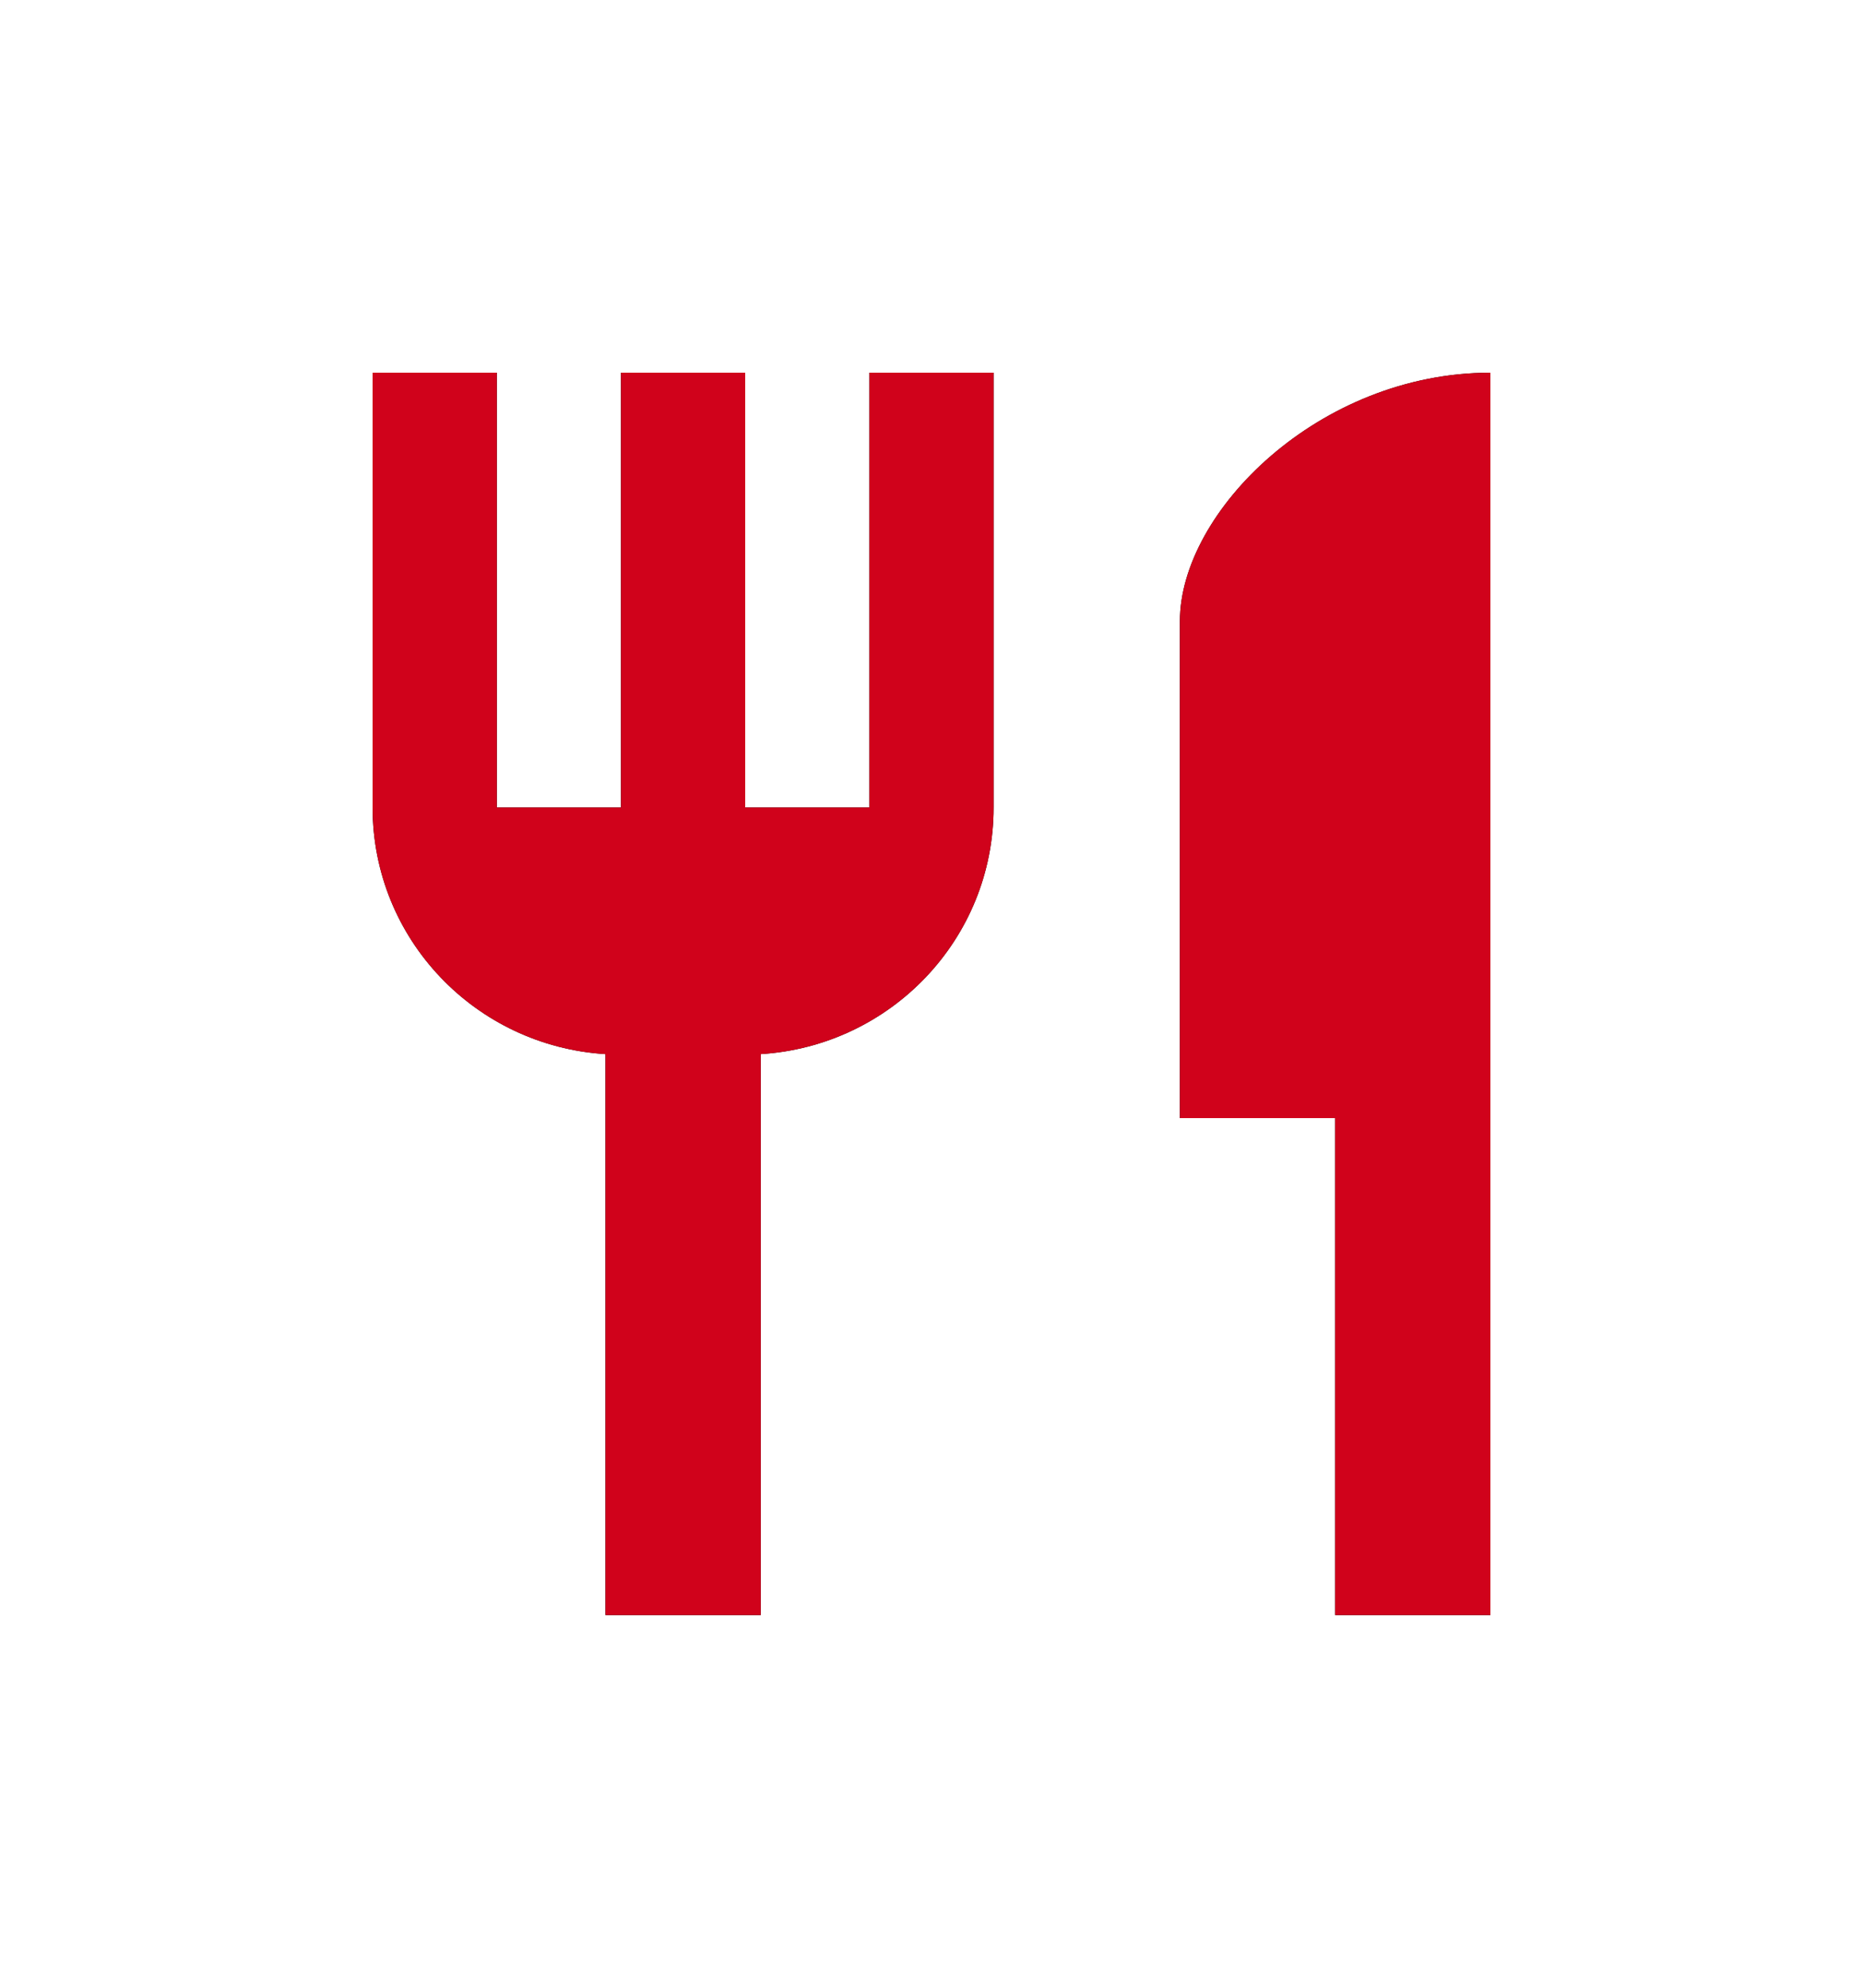 <?xml version="1.0" encoding="UTF-8"?>
<svg width="30px" height="32px" viewBox="0 0 30 32" version="1.1" xmlns="http://www.w3.org/2000/svg" xmlns:xlink="http://www.w3.org/1999/xlink">
    <!-- Generator: Sketch 46.2 (44496) - http://www.bohemiancoding.com/sketch -->
    <title>ic_restaurant_black_24px</title>
    <desc>Created with Sketch.</desc>
    <defs>
        <path d="M11,9 L9,9 L9,2 L7,2 L7,9 L5,9 L5,2 L3,2 L3,9 C3,11.12 4.66,12.84 6.75,12.97 L6.75,22 L9.25,22 L9.25,12.97 C11.34,12.84 13,11.12 13,9 L13,2 L11,2 L11,9 Z M16,6 L16,14 L18.5,14 L18.5,22 L21,22 L21,2 C18.24,2 16,4.24 16,6 Z" id="path-1"></path>
        <filter x="-50.0%" y="-45.0%" width="200.0%" height="190.0%" filterUnits="objectBoundingBox" id="filter-2">
            <feMorphology radius="1" operator="dilate" in="SourceAlpha" result="shadowSpreadOuter1"></feMorphology>
            <feOffset dx="0" dy="0" in="shadowSpreadOuter1" result="shadowOffsetOuter1"></feOffset>
            <feGaussianBlur stdDeviation="2" in="shadowOffsetOuter1" result="shadowBlurOuter1"></feGaussianBlur>
            <feColorMatrix values="0 0 0 0 1   0 0 0 0 1   0 0 0 0 1  0 0 0 1 0" type="matrix" in="shadowBlurOuter1"></feColorMatrix>
        </filter>
    </defs>
    <g id="Page-1" stroke="none" stroke-width="1" fill="none" fill-rule="evenodd">
        <g id="ic_restaurant_black_24px" transform="translate(3, 4)">
            <g id="Shape" fill-rule="nonzero">
                <use fill="black" fill-opacity="1" filter="url(#filter-2)" xlink:href="#path-1"></use>
                <use fill="#D0021B" fill-rule="evenodd" xlink:href="#path-1"></use>
            </g>
            <polygon id="Shape" points="0 0 24 0 24 24 0 24"></polygon>
        </g>
    </g>
</svg>